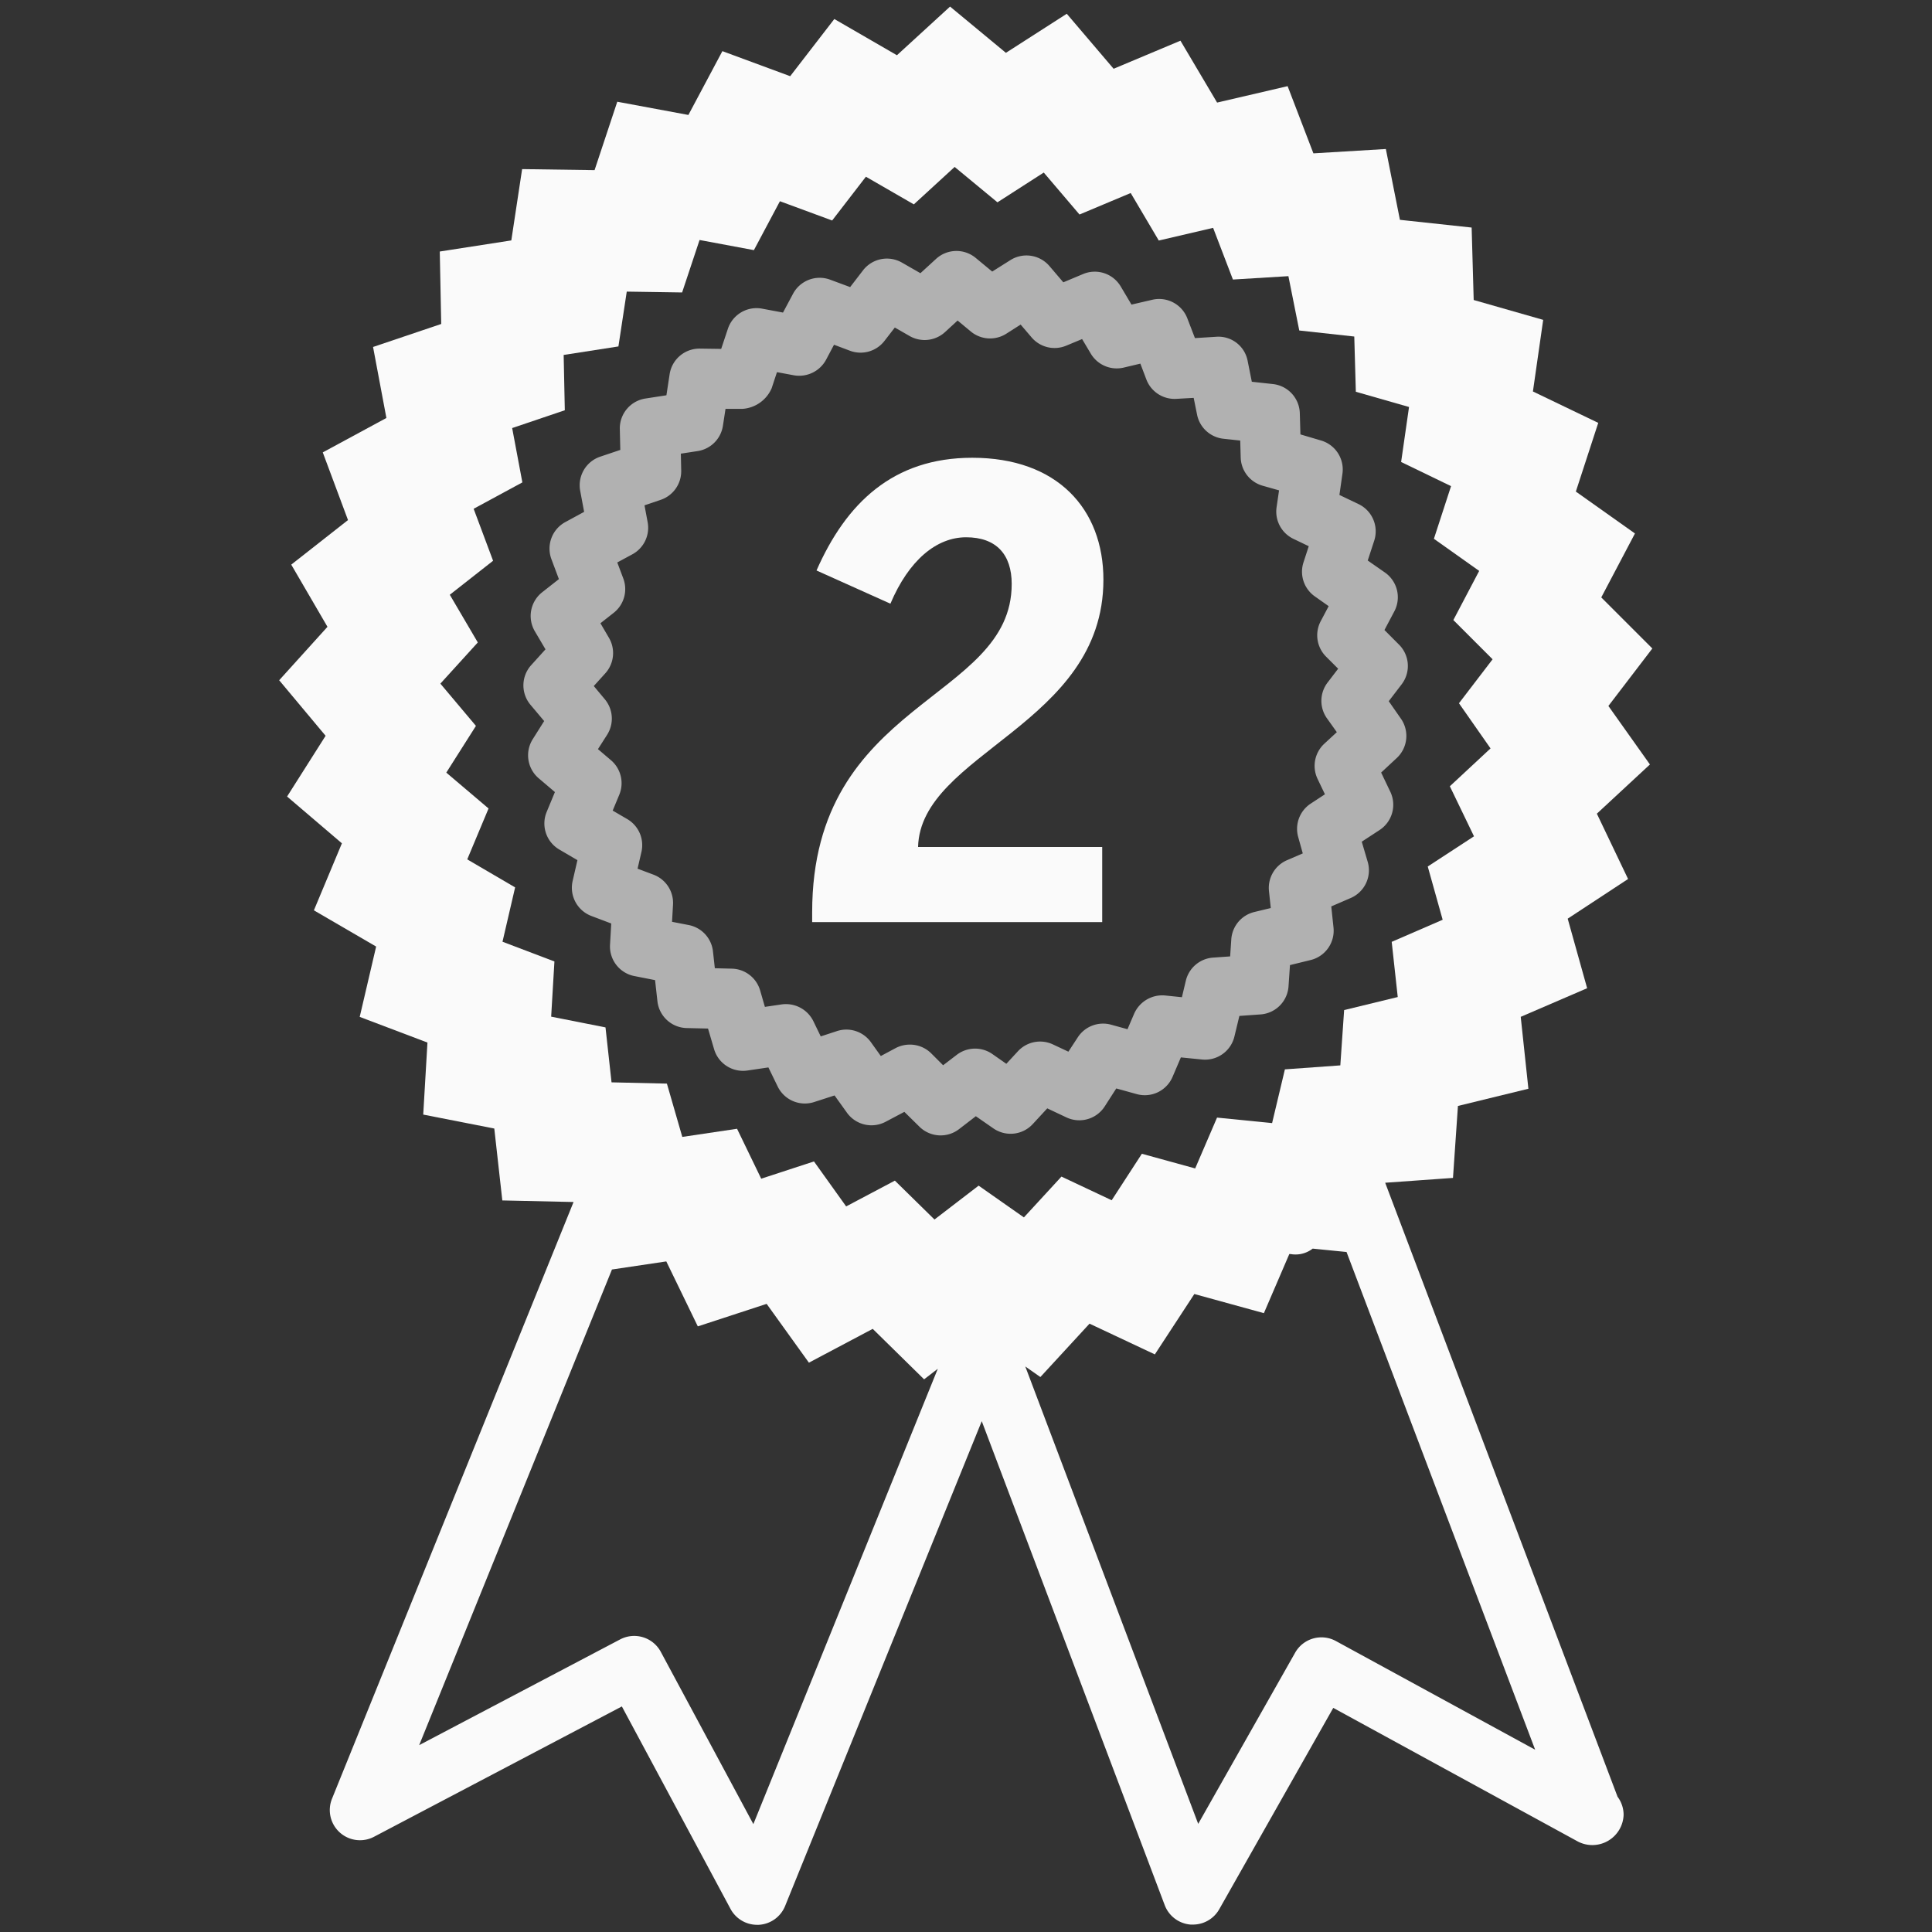 <svg xmlns="http://www.w3.org/2000/svg" viewBox="0 0 32 32" height="800" width="800">
    <rect x="0" y="0" width="32" height="32" fill="#333333" stroke="none"/>
    <defs>
        <clipPath id="a">
            <path d="M0 0h32v32H0z"/>
        </clipPath>
    </defs>
    <g data-name="Group 3166" clip-path="url(#a)">
        <g data-name="Group 3139">
            <g data-name="Group 3138">
                <g data-name="Group 3137">
                    <g data-name="Group 3136">
                        <g data-name="Group 3135">
                            <g data-name="Group 3134">
                                <g data-name="Group 3133">
                                    <g data-name="Group 3132">
                                        <g data-name="Group 3131">
                                            <g data-name="Group 3130">
                                                <g data-name="Group 3129">
                                                    <g data-name="Group 3128">
                                                        <g data-name="Group 3127">
                                                            <path style="fill:#fafafa;fill-opacity:1" fill="#344952" d="m234.64 115.693.728-.952-.846-.846.558-1.059-.979-.694.371-1.138-1.082-.52.17-1.186-1.151-.329-.034-1.2-1.188-.128-.233-1.173-1.2.072-.427-1.113-1.168.272-.607-1.025-1.107.465-.776-.911-1.008.647-.925-.766-.88.806-1.037-.6-.731.947-1.123-.415-.563 1.057-1.178-.219-.376 1.133-1.2-.017-.179 1.181-1.185.184.024 1.2-1.129.381.221 1.176-1.054.57.418 1.121-.94.738.6 1.03-.8.885.769.92-.638 1.006.908.775-.464 1.11 1.031.6-.272 1.165 1.122.425-.07 1.193 1.177.231.133 1.191 1.18.026-4 9.881a.5.5 0 0 0 .7.63l4.1-2.156 1.8 3.354a.5.5 0 0 0 .44.263h.027a.5.5 0 0 0 .437-.312l3.257-8.03 3.03 8.015a.5.5 0 0 0 .429.323h.039a.5.5 0 0 0 .435-.253l1.889-3.336 4.049 2.212a.518.518 0 0 0 .76-.44.5.5 0 0 0-.1-.3l-3.849-10.17 1.123-.08.082-1.192 1.167-.285-.127-1.191 1.1-.474-.322-1.152 1-.657-.517-1.082.879-.815Zm-14.162 18.52-1.533-2.853a.5.5 0 0 0-.674-.206l-3.328 1.751 3.193-7.878.9-.134.522 1.076 1.14-.373.7.974 1.057-.56.851.836.227-.175Zm12.949-1.232-3.3-1.8a.5.5 0 0 0-.675.192l-1.606 2.836-2.864-7.576.25.175.814-.884 1.082.509.654-1 1.152.317.421-.979h.021a.462.462 0 0 0 .366-.09l.561.056Zm-.739-16.585-.674.627.4.829-.766.5.247.882-.844.366.1.914-.888.216-.063.916-.918.066-.212.89-.912-.091-.362.842-.883-.243-.5.77-.832-.392-.622.676-.75-.526-.731.561-.656-.644-.807.427-.533-.745-.874.286-.4-.827-.907.135-.255-.883-.917-.021-.1-.91-.9-.178.054-.914-.86-.327.209-.9-.793-.464.353-.843-.7-.594.491-.774-.589-.7.62-.682-.464-.79.717-.563-.322-.861.807-.437-.169-.9.872-.295-.019-.916.907-.141.138-.908.917.014.289-.869.9.168.431-.81.865.319.559-.725.794.458.676-.62.709.586.767-.493.592.695.848-.356.465.787.9-.21.328.856.919-.056.18.9.911.1.026.915.881.252-.131.911.827.4-.284.872.75.532-.428.814.65.65-.557.728Z" data-name="Path 3994" transform="translate(-208 -104)"/>
                                                        </g>
                                                    </g>
                                                </g>
                                            </g>
                                        </g>
                                    </g>
                                </g>
                            </g>
                        </g>
                    </g>
                </g>
            </g>
        </g>
        <g data-name="Group 3152">
            <g data-name="Group 3151">
                <g data-name="Group 3150">
                    <g data-name="Group 3149">
                        <g data-name="Group 3148">
                            <g data-name="Group 3147">
                                <g data-name="Group 3146">
                                    <g data-name="Group 3145">
                                        <g data-name="Group 3144">
                                            <g data-name="Group 3143">
                                                <g data-name="Group 3142">
                                                    <g data-name="Group 3141">
                                                        <g data-name="Group 3140">
                                                            <path style="fill:#e8e8e8;fill-opacity:.694" fill="#344952" d="m231.179 114.684-.248-.249.164-.31a.5.5 0 0 0-.154-.641l-.287-.2.109-.334a.5.5 0 0 0-.26-.6l-.318-.152.05-.351a.5.5 0 0 0-.358-.552l-.338-.1-.01-.351a.5.5 0 0 0-.447-.483l-.348-.038-.069-.345a.492.492 0 0 0-.521-.4l-.352.022-.126-.327a.5.5 0 0 0-.58-.308l-.345.08-.178-.3a.5.5 0 0 0-.624-.206l-.327.137-.228-.267a.5.5 0 0 0-.65-.1l-.3.189-.273-.226a.5.5 0 0 0-.657.016l-.259.237-.305-.175a.5.5 0 0 0-.646.128l-.213.277-.332-.123a.5.5 0 0 0-.614.234l-.166.311-.348-.065a.5.5 0 0 0-.565.334l-.111.333-.352-.005h-.008a.5.5 0 0 0-.494.425l-.053.348-.349.054a.5.5 0 0 0-.423.5l.008.351-.333.112a.5.5 0 0 0-.331.566l.065.348-.311.169a.5.5 0 0 0-.231.614l.124.331-.276.217a.5.5 0 0 0-.123.646l.177.3-.236.261a.5.5 0 0 0-.014.656l.228.271-.189.3a.5.5 0 0 0 .1.649l.267.227-.136.328a.5.5 0 0 0 .209.624l.3.176-.079.343a.5.5 0 0 0 .309.581l.33.125-.02.349a.5.5 0 0 0 .4.521l.346.068.039.35a.5.5 0 0 0 .486.444l.352.008.1.34a.5.5 0 0 0 .554.355l.346-.051.154.316a.5.5 0 0 0 .605.257l.337-.109.205.286a.5.5 0 0 0 .641.15l.31-.164.251.247a.5.5 0 0 0 .655.039l.278-.214.288.2a.5.5 0 0 0 .655-.07l.24-.26.318.15a.5.5 0 0 0 .632-.18l.193-.3.339.094a.5.5 0 0 0 .593-.285l.138-.323.352.035a.5.5 0 0 0 .535-.382l.082-.34.35-.025a.5.5 0 0 0 .464-.465l.024-.352.343-.084a.5.5 0 0 0 .378-.538l-.037-.35.322-.139a.5.5 0 0 0 .283-.594l-.1-.339.295-.193a.5.5 0 0 0 .178-.634l-.152-.318.259-.241a.5.5 0 0 0 .067-.654l-.2-.287.214-.28a.5.5 0 0 0-.037-.65Zm-1.2 1.214.163.229-.208.192a.5.5 0 0 0-.111.582l.122.255-.235.154a.5.5 0 0 0-.208.553l.076.272-.26.112a.5.5 0 0 0-.3.512l.03.281-.274.066a.5.5 0 0 0-.38.453l-.019.282-.283.02a.5.5 0 0 0-.451.383l-.065.273-.281-.029a.509.509 0 0 0-.509.3l-.111.259-.272-.075a.5.5 0 0 0-.552.21l-.155.237-.256-.12a.5.5 0 0 0-.58.113l-.192.208-.23-.161a.5.5 0 0 0-.592.013l-.225.172-.2-.2a.5.5 0 0 0-.35-.142.506.506 0 0 0-.235.057l-.247.132-.164-.229a.5.5 0 0 0-.562-.184l-.269.088-.123-.254a.507.507 0 0 0-.524-.276l-.278.041-.079-.273a.5.5 0 0 0-.469-.36l-.281-.007-.031-.279a.5.5 0 0 0-.4-.436l-.278-.054.016-.28a.5.5 0 0 0-.321-.5l-.266-.1.064-.276a.5.5 0 0 0-.234-.545l-.242-.141.109-.262a.5.5 0 0 0-.138-.573l-.215-.183.152-.238a.5.5 0 0 0-.039-.589l-.182-.218.19-.21a.5.5 0 0 0 .061-.589l-.141-.241.22-.173a.5.5 0 0 0 .159-.568l-.1-.266.25-.135a.5.5 0 0 0 .253-.533l-.052-.278.268-.091a.5.5 0 0 0 .34-.483l-.006-.282.28-.043a.5.5 0 0 0 .417-.42l.043-.279h.282a.568.568 0 0 0 .482-.341l.088-.267.28.052a.506.506 0 0 0 .533-.257l.132-.249.266.1a.5.5 0 0 0 .57-.164l.171-.221.244.14a.5.5 0 0 0 .588-.065l.208-.191.219.182a.5.5 0 0 0 .588.036l.237-.151.182.213a.5.5 0 0 0 .574.136l.262-.109.143.24a.5.5 0 0 0 .544.233l.278-.066.1.264a.5.5 0 0 0 .5.319l.283-.016.056.277a.5.5 0 0 0 .437.4l.278.03.008.281a.5.5 0 0 0 .363.467l.272.077-.041.281a.5.5 0 0 0 .279.522l.254.122-.087.267a.5.5 0 0 0 .186.563l.231.163-.132.249a.5.5 0 0 0 .089.587l.2.2-.172.225a.5.5 0 0 0-.012.599Z" data-name="Path 3995" transform="translate(-208 -104)"/>
                                                        </g>
                                                    </g>
                                                </g>
                                            </g>
                                        </g>
                                    </g>
                                </g>
                            </g>
                        </g>
                    </g>
                </g>
            </g>
        </g>
    </g>
    <g style="font-size:10.2px;line-height:20.25;font-family:BentonSans;-inkscape-font-specification:BentonSans;text-align:center;letter-spacing:0;word-spacing:0;writing-mode:lr-tb;text-anchor:middle;fill:#fafafa;fill-opacity:1;stroke-width:.191" aria-label="2">
        <path style="fill:#fafafa;fill-opacity:1;stroke-width:.191" d="M13.452 15.273h4.804v-1.244h-3.05c.041-1.56 3.07-2.02 3.07-4.427 0-1.173-.764-2.02-2.172-2.02-1.316 0-2.09.755-2.58 1.867l1.224.55c.306-.723.765-1.1 1.254-1.1.5 0 .755.285.755.774 0 1.948-3.305 1.908-3.305 5.437z"/>
    </g>
</svg>
